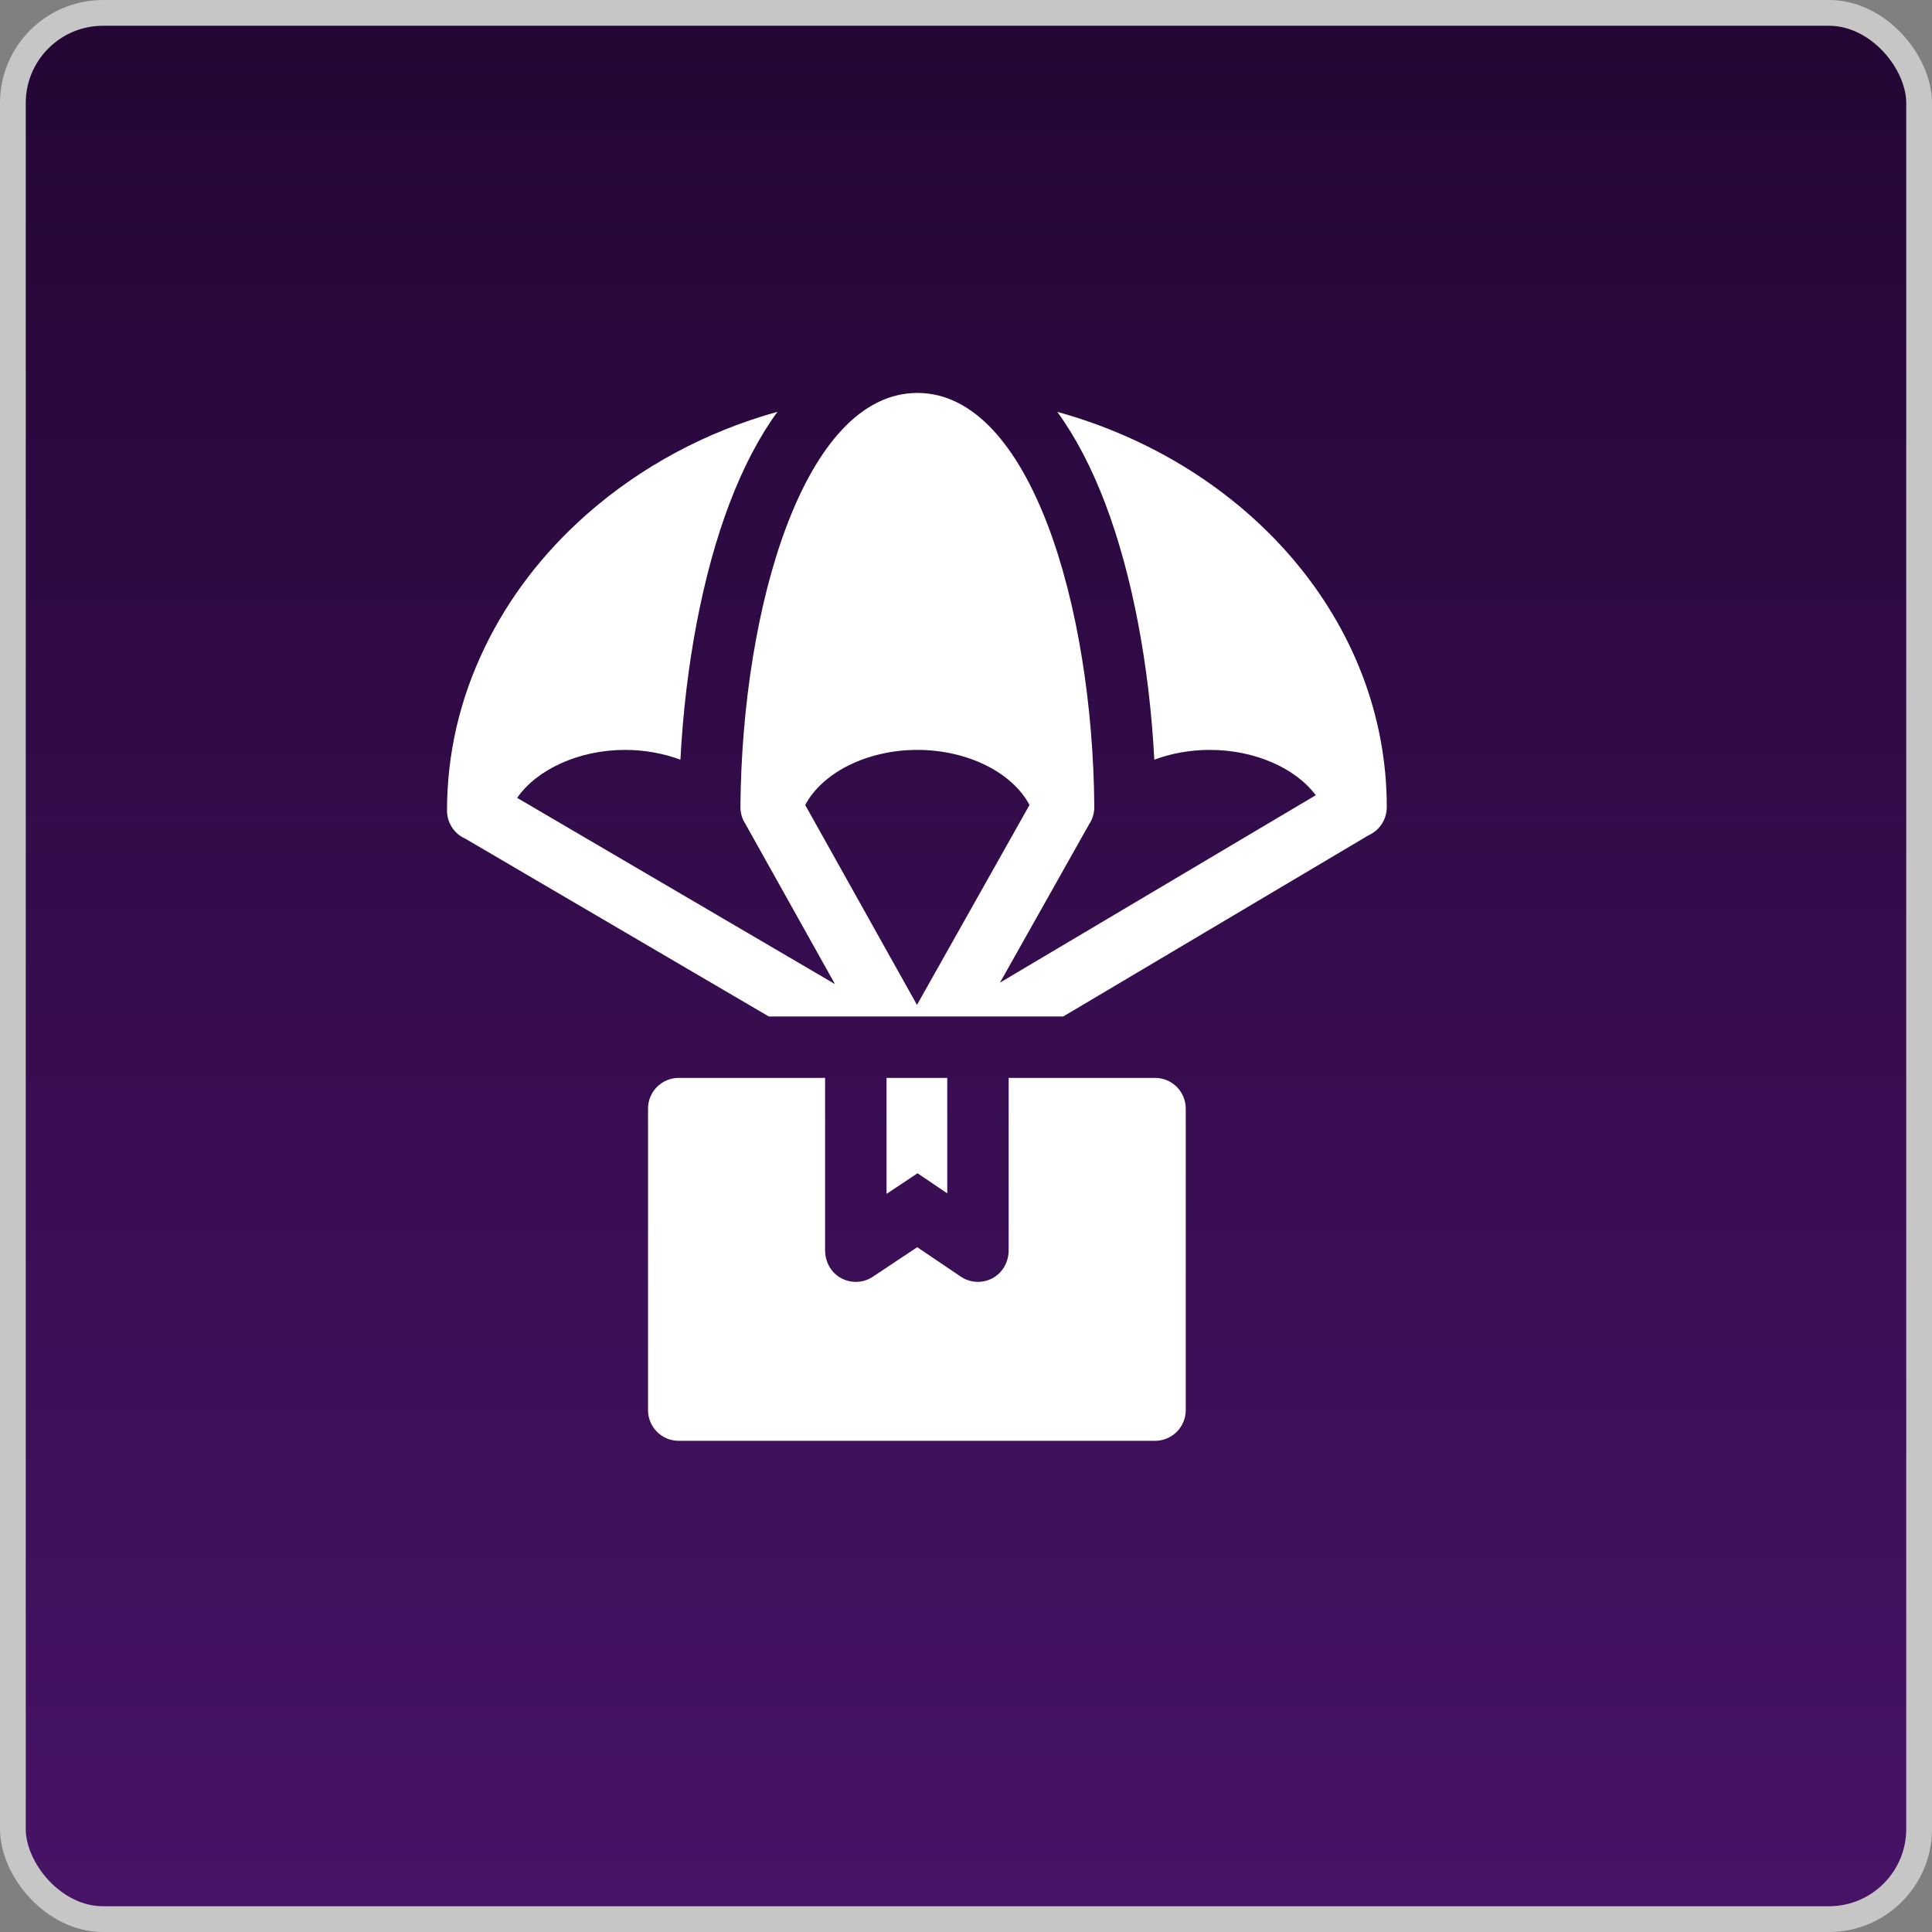 <svg width="75" height="75" viewBox="0 0 75 75" fill="none" xmlns="http://www.w3.org/2000/svg">
<rect x="0" y="0" width="75" height="75" fill="#808080" stroke="none"/>
<rect x="0.5" y="0.5" width="74" height="74" rx="3.5" fill="black"/>
<rect x="0.5" y="0.5" width="74" height="74" rx="3.5" fill="url(#paint0_linear_18686_4335)"/>
<rect x="0.5" y="0.5" width="74" height="74" rx="3.5" stroke="#C6C6C6"/>
<g clip-path="url(#clip0_18686_4335)">
<path d="M53.832 31.409C53.833 31.384 53.834 31.36 53.835 31.336C53.835 24.142 48.449 18.036 41.045 15.988C41.749 16.956 42.371 18.144 42.901 19.535C43.945 22.276 44.62 25.827 44.81 29.491C45.461 29.248 46.197 29.111 46.966 29.111C48.711 29.111 50.288 29.815 51.078 30.87L38.819 38.145L42.278 32C42.41 31.808 42.481 31.567 42.481 31.327C42.422 23.552 40.002 15.278 35.63 15.254C35.622 15.254 35.612 15.254 35.605 15.254C31.226 15.264 28.802 23.543 28.743 31.328C28.743 31.565 28.814 31.804 28.943 31.995L32.413 38.202L20.075 30.973C20.84 29.871 22.473 29.111 24.259 29.111C25.027 29.111 25.763 29.248 26.414 29.491C26.605 25.822 27.281 22.268 28.326 19.526C28.856 18.137 29.477 16.952 30.18 15.986C27.413 16.755 24.87 18.114 22.747 19.993C21.064 21.484 19.739 23.218 18.81 25.148C17.85 27.141 17.36 29.25 17.353 31.415C17.332 31.906 17.622 32.367 18.063 32.557L29.844 39.459H41.276L53.128 32.425C53.528 32.247 53.804 31.858 53.832 31.409ZM31.258 31.25C31.927 29.988 33.665 29.111 35.612 29.111C37.559 29.111 39.296 29.987 39.965 31.249L35.597 39.01L31.258 31.25Z" fill="white"/>
<path d="M36.772 46.326V41.844H34.415V46.346L35.618 45.546L36.772 46.326Z" fill="white"/>
<path d="M44.839 41.844H39.156V48.533C39.156 48.952 38.955 49.355 38.6 49.578C38.2 49.831 37.689 49.822 37.297 49.558L35.607 48.416L33.883 49.563C33.459 49.845 32.895 49.83 32.482 49.505C32.188 49.273 32.03 48.91 32.03 48.536V41.844H26.348C25.689 41.844 25.156 42.377 25.156 43.036V54.74C25.156 55.399 25.689 55.932 26.348 55.932H44.839C45.497 55.932 46.031 55.399 46.031 54.74V43.036C46.031 42.377 45.497 41.844 44.839 41.844Z" fill="white"/>
</g>
<defs>
<linearGradient id="paint0_linear_18686_4335" x1="37.5" y1="0" x2="37.5" y2="75" gradientUnits="userSpaceOnUse">
<stop stop-color="#230634"/>
<stop offset="1" stop-color="#481367"/>
</linearGradient>
<clipPath id="clip0_18686_4335">
<rect width="40.678" height="40.678" fill="white" transform="translate(15.254 15.254)"/>
</clipPath>
</defs>
</svg>
